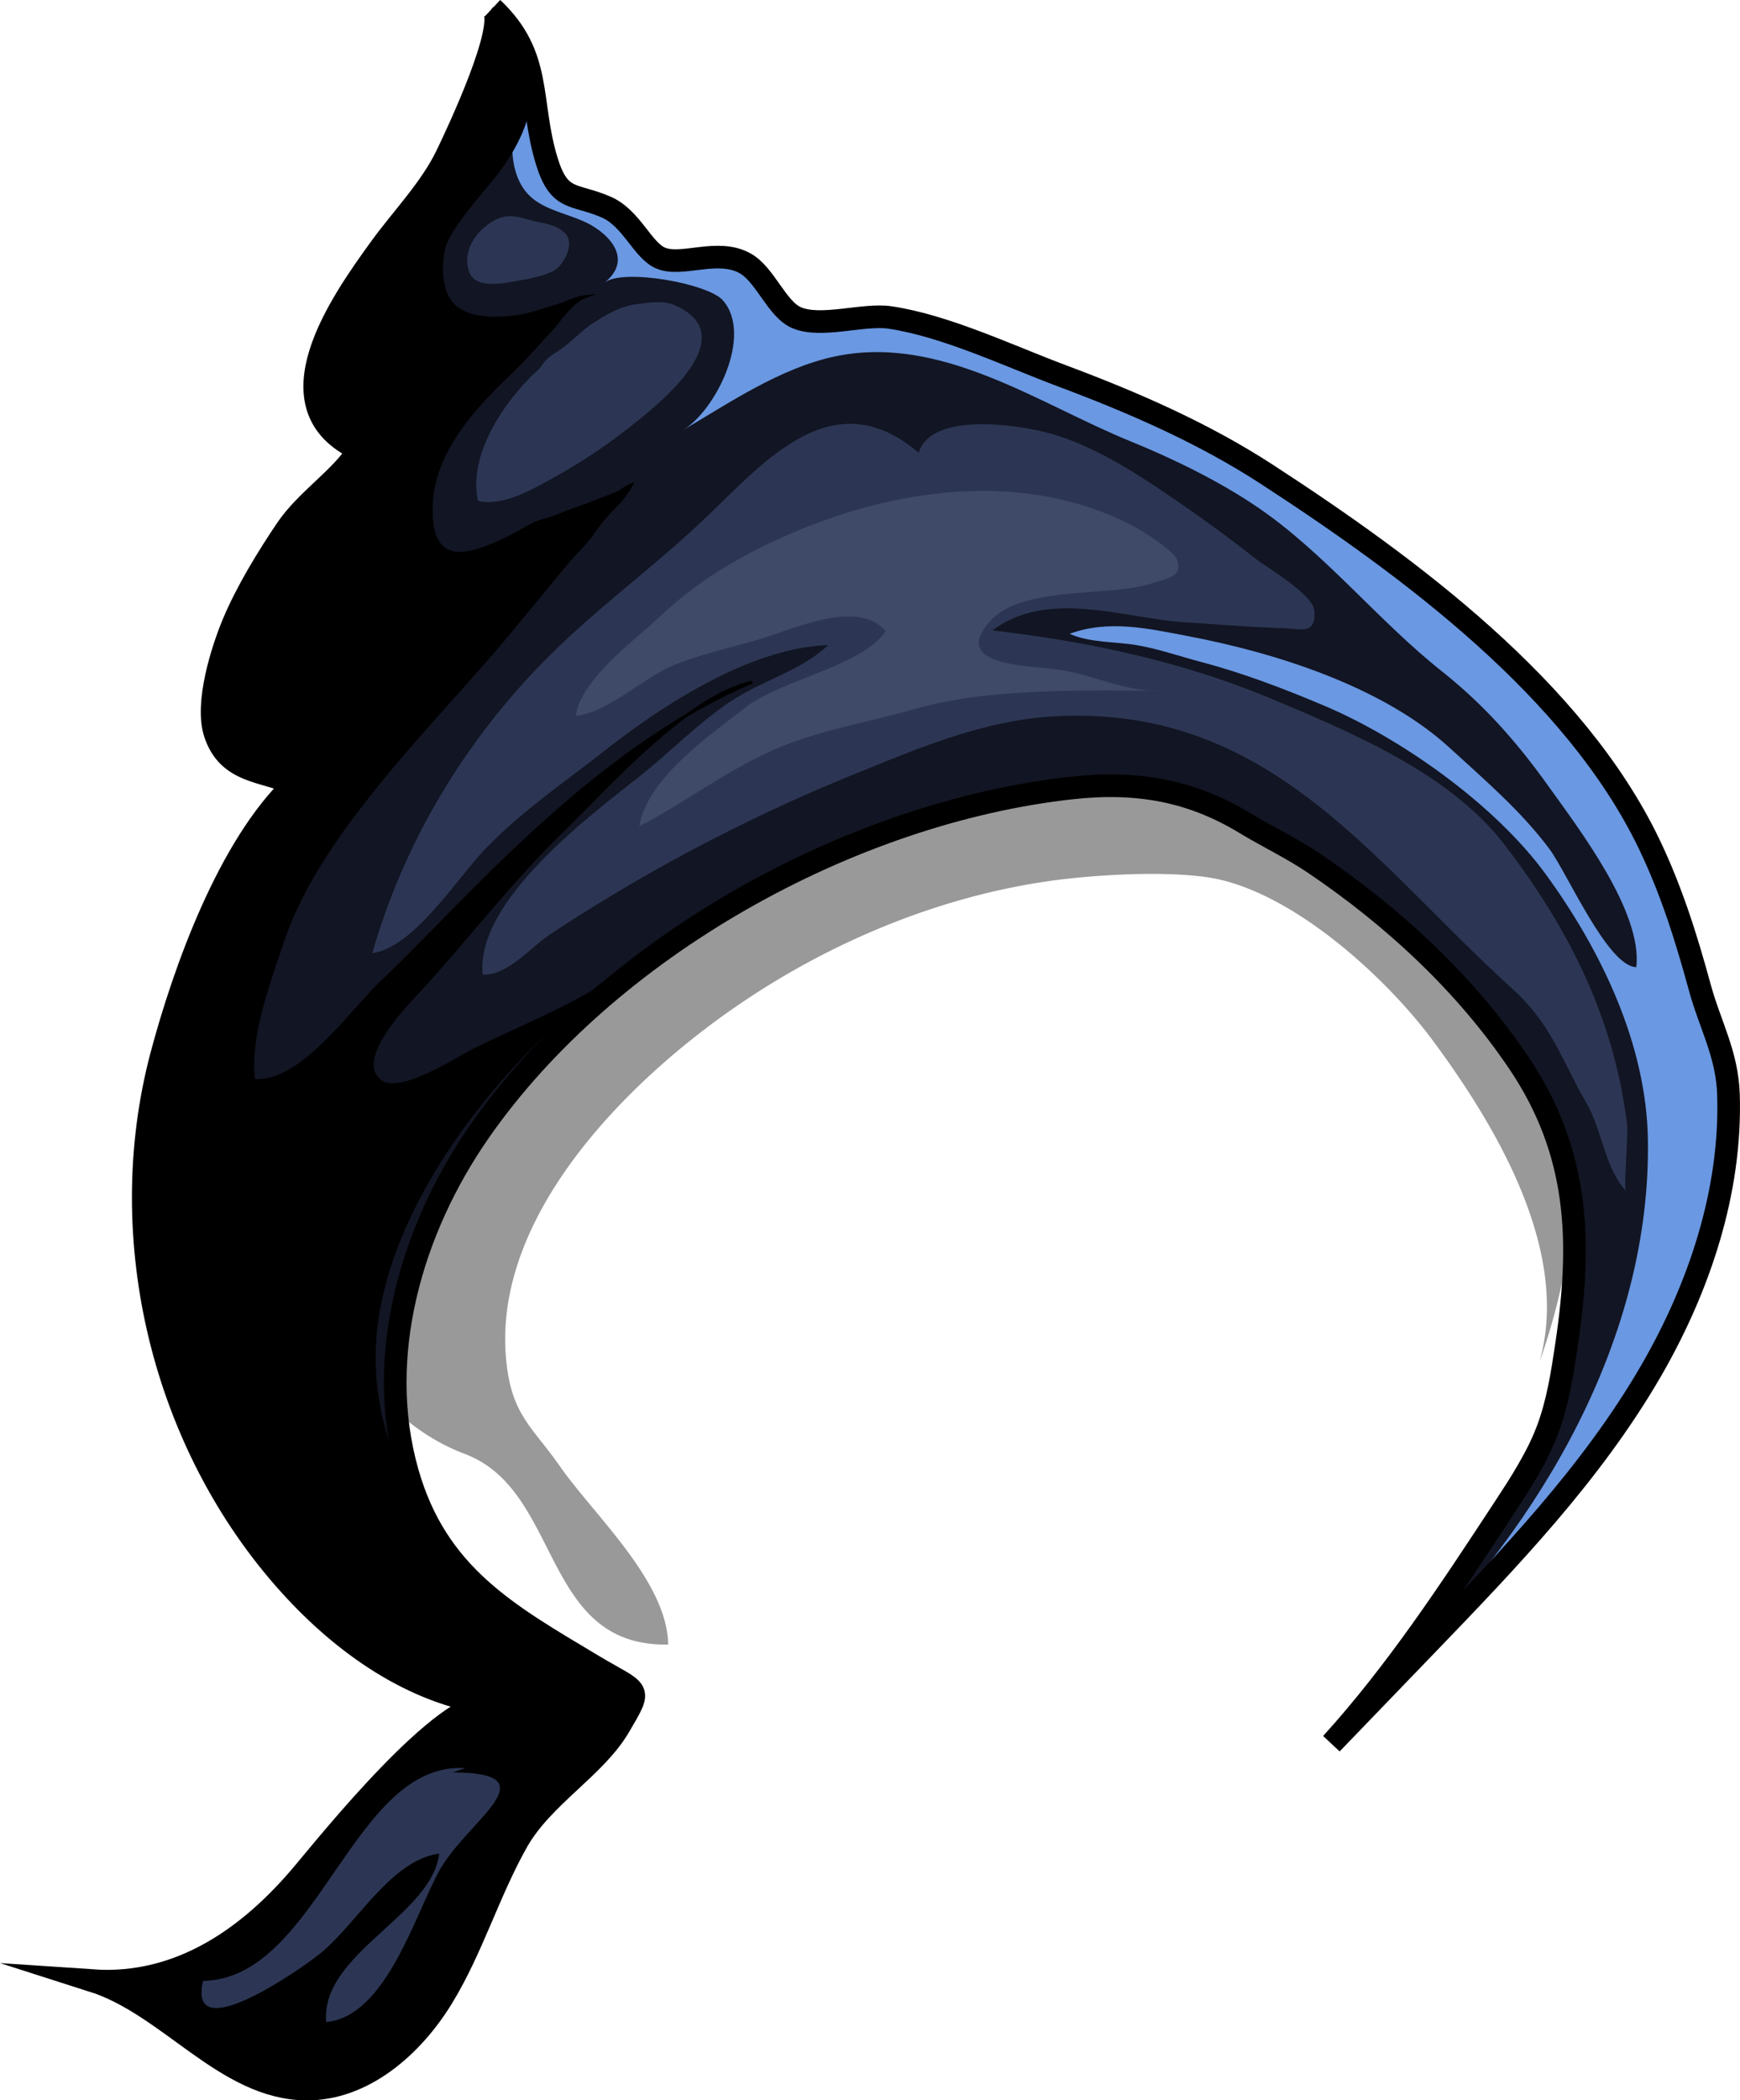 <svg xmlns="http://www.w3.org/2000/svg" viewBox="0 0 615.69 742.62"><defs><style>.cls-1{opacity:0.4;}.cls-2{fill:#121523;}.cls-2,.cls-5,.cls-6{stroke:#000;stroke-miterlimit:10;}.cls-3{fill:#2c3654;}.cls-4{fill:#6a98e2;}.cls-5{fill:none;stroke-width:8px;}.cls-7{fill:#3e4a68;}</style></defs><title>2_sk_hood</title><g id="Слой_2" data-name="Слой 2"><g id="Слой_1-2" data-name="Слой 1"><path class="cls-1" d="M225.73,580.48a44.57,44.57,0,0,0,10.69,1c-.28-22.36-26.39-45.89-38.35-63.11-8.61-12.39-15.81-17.18-18.33-32.67C171.8,437,213.48,391.33,249.26,364c37.94-29,85.09-49.36,132.88-53.75,13.68-1.26,31.51-2,45-.08,29.38,4.28,63.17,35.17,80,57.94,29.11,39.29,47.29,79.15,37.62,113.39,21.83-61.75,10.84-107-16.73-149.06S389.23,203.71,389.23,203.71,191.94,322,146.8,399.33c-9.88,16.93-21.33,34.63-27.52,53.37-3.47,10.54-.28,17.18,5.26,26.58,9.6,16.3,23.26,28.49,40.08,34.87C195.9,526,192.43,573,225.73,580.48Z"/><path class="cls-2" d="M144.15,520.47c-11.58-40.85,1.32-85.73,25.62-120.54,46.1-66,125.44-107,203.34-121.26,23.75-4.34,38.06-3.22,58.49,7.57,23.2,12.25,40.55,21.3,59.46,39.44,23.85,22.87,48.32,46.63,61.21,77.07,10.69,25.23,4,55.47-1.82,81.81a133.06,133.06,0,0,1-4.74,17c-5.2,14.17-14.47,25.6-20.69,39.32-2.55,5.62-4.73,11.4-7.52,16.9-5.79,11.46-14,21.46-22.23,31.35q31.29-32.54,60.66-66.86c21.9-25.61,37.13-57.79,45.92-90.3,12-44.29,1.24-92.9-18.42-133.65-26.29-54.5-84.46-97.54-135.11-130.48-22.58-14.68-47.35-25.44-72.51-34.85-18.74-7-41.2-17.74-60.89-20.65-9.46-1.4-24.42,3.79-33.06.07-7.05-3-11.05-15.24-18.26-19.24-9.64-5.35-22,1.18-29.58-1.73-6.64-2.54-10.39-14.15-19.55-18.14-11.49-5-16.59-1.68-21.08-16.46C187,35.63,192.08,19.67,174.26,2.91c5.92,5.56-12.72,44.83-16.18,52-5.76,11.92-15.79,22.14-23.51,32.78-13.78,19-40.22,56.22-7.57,71.27-6.23,10.15-18.48,17.59-25.67,28.24-6.61,9.79-14.11,22-18.83,33.34-3.87,9.26-9.88,28.19-6.42,38.74,4.65,14.17,17.25,13,28,17.93-23.15,21.93-39,66.09-47,96.22-17.06,64.65.65,137.4,45.52,187,18.92,20.91,43.45,38.26,71.38,42.1-16.5-2.27-57.26,48.66-67,60.21-18.63,22.1-43.23,39.7-74.24,37.6,27.25,8.68,46.9,38,75.49,38.32,20.32.2,37.77-15.13,48.35-32.48s16.36-37.23,26.35-54.93c9.1-16.14,27.66-26.21,36.22-40.87,8.32-14.25,7.34-11.52-9.21-21.41C179.9,571,154.53,557.1,144.15,520.47Z"/><path class="cls-3" d="M169.08,176.78c.16.76,3.35.74,3.88.74,7.81-.08,16.07-4.86,22.7-8.49a201.25,201.25,0,0,0,28.07-18.72c10.84-8.56,39.76-32.09,14.56-42.57-3.68-1.53-8.49-.72-12.32-.3-6.07.67-10.86,3.45-15.91,6.69-3.81,2.45-6.78,5.62-10.32,8.42-1.89,1.49-4.09,2.57-5.89,4.18-1.44,1.29-2.25,3-3.65,4.23C179,141.24,165.61,160.27,169.08,176.78Z"/><path class="cls-3" d="M571,373.26c-7.3-27.18-21-51.74-38.91-74.93-19.26-24.93-54-39.43-82.35-51.31-31.3-13.1-65-20.26-98.59-24.11,20.1-14.91,46.47-4.16,69-2.81,11.32.68,22.73,1.71,33.95,2,5.75.12,11.59,2.69,11-6-.4-6-16.7-15.29-21-18.68q-13.28-10.46-27.24-20c-13.69-9.43-29.17-19.6-44.78-24-12.17-3.47-42.72-7.82-47,6.72-.24-.21-.47-.42-.72-.63-31.29-25.86-55.86,6.27-77.92,26.62-14.72,13.58-30.38,25.51-45,39-32.8,30.2-57.39,68.94-69.69,111.89,14.81-2.09,29.86-26.4,40.31-37.19,12.78-13.19,27.6-23.18,42-34.49,21.25-16.65,52-36.37,79-37.24-9.09,8.62-22,12.1-32.88,18.87-11.69,7.28-22.64,18.64-33.75,27.45-17.54,13.91-58.32,44.19-55.6,70.19,8.91.34,16.9-9.7,24.07-14.4A615.45,615.45,0,0,1,301.15,274.2c24.23-9.8,47.6-19.91,73.5-21,75-3.25,110.89,51.42,160.21,96.15,14.22,12.9,17.27,24.61,26.52,40.73,5.6,9.75,6.39,22.54,13.9,31-.76-.86.82-20.13.49-23A171.54,171.54,0,0,0,571,373.26Z"/><path class="cls-3" d="M199.29,81.93c-3-2.74-7.56-3-11.31-4-4.15-1.15-7.84-2.42-12-.5-6.76,3.12-12.77,10.89-9.94,18.7,2.07,5.73,10.48,4.26,15.21,3.49,4.55-.74,10.08-1.71,14.29-3.68,4.05-1.9,8.84-11.07,3.33-14.27a2.92,2.92,0,0,0-2.32-.49"/><path class="cls-4" d="M553.94,524l-.37.37c-6.42,6.54-11.31,15.2-17,22.39-11.68,14.7-24.54,28.66-39.84,39.67,48.76-47.71,87.67-114,86.36-183.85-.63-33.45-16.49-66.51-36.13-93.46-17.95-24.63-51.35-48.25-78.8-59.77-14.22-6-28.34-11.36-43-15.25-7.8-2.07-15.5-4.74-23-6-7.29-1.25-16.53-.78-23.69-4,13.89-5.09,27.84-1.84,41.69.78,30.82,5.83,69,17.77,92.75,39.5,12.45,11.41,25.24,22.29,35.31,35.75,6.24,8.34,20.71,41.76,30.79,41.82,2.18-19.58-20.26-48.78-30.85-63.62-11.27-15.8-22.9-29-38-41-22.59-17.89-41.27-41.7-65.2-58-13.53-9.2-29.93-17.19-44.85-23.25-32.79-13.33-67.3-38.07-104.92-30-19.09,4.11-37.08,16.3-53.65,26.09,11.66-6.89,25.06-33.71,14.22-46-5.32-6-35.51-11.35-41.81-6.24,10.82-8.77.52-18.33-7.8-21.83-10.07-4.24-19.81-5-23.59-17.07-4.19-13.39,3.13-28.47,3.15-42.05,7,11,4.91,24.89,8.22,36.89,4.11,14.91,11.3,14.36,23.63,23,13.94,9.75,11.77,12.59,29.63,12.37,17.7-.22,14.17,7.88,28.87,16.13,10.27,5.76,22.27,2.15,34.16,3.3,43.32,4.19,83.56,28.31,123,48,84.49,42.28,154,109.47,172.41,202.57,10.49,53.08-1.38,105-35.75,147.63C564.94,514.94,559.21,518.76,553.94,524Z"/><path class="cls-5" d="M144.15,520.47c-11.58-40.85,1.32-85.73,25.62-120.54C215,335.06,300.72,287.3,379.14,278.63c23.47-2.59,42.55,1,61.46,12.45,7.95,4.83,16.8,9,24.45,14.22,27.88,18.82,53.6,42.58,72.43,70.59,21.1,31.36,22.33,62.65,16.88,99.22-1.54,10.34-3.11,20.78-6.81,30.55-3.78,10-9.67,18.94-15.51,27.84-18.86,28.72-37.83,57.58-60.89,83l33.65-34.9c29.07-30.15,58.44-60.69,79.44-96.93,17-29.41,28.46-63.38,27.37-97.69-.46-14.31-6.51-24.52-10.16-37.9-4.8-17.57-10.07-34.36-18-50.84-26.29-54.5-84.46-97.54-135.11-130.48-22.58-14.68-47.35-25.44-72.51-34.85-18.74-7-41.2-17.74-60.89-20.65-9.46-1.4-24.42,3.79-33.06.07-7.05-3-11.05-15.24-18.26-19.24-9.64-5.35-22,1.18-29.58-1.73-6.64-2.54-10.39-14.15-19.55-18.14-11.49-5-16.59-1.68-21.08-16.46C187,35.63,192.08,19.67,174.26,2.91c5.92,5.56-12.72,44.83-16.18,52-5.76,11.92-15.79,22.14-23.51,32.78-13.78,19-40.22,56.22-7.57,71.27-6.23,10.15-18.48,17.59-25.67,28.24-6.61,9.79-14.11,22-18.83,33.34-3.87,9.26-9.88,28.19-6.42,38.74,4.65,14.17,17.25,13,28,17.93-23.15,21.93-39,66.09-47,96.22-17.06,64.65.65,137.4,45.52,187,18.92,20.91,43.45,38.26,71.38,42.1-16.5-2.27-57.26,48.66-67,60.21-18.63,22.1-43.23,39.7-74.24,37.6,27.25,8.68,46.9,38,75.49,38.32,20.32.2,37.77-15.13,48.35-32.48s16.36-37.23,26.35-54.93c9.1-16.14,27.66-26.21,36.22-40.87,8.32-14.25,7.34-11.52-9.21-21.41C179.9,571,154.53,557.1,144.15,520.47Z"/><path class="cls-6" d="M142,521.47a94.82,94.82,0,0,1-9.52-44.7C134.26,423.89,183.72,366,226,338.89c-14.35,13.68-40,23.26-58.42,32.43-5.9,2.94-26,16.31-33,10.95-10.08-7.73,9.37-27.2,14.7-33,16.44-18,32.07-38.35,49.87-55.62,16.71-16.22,43.75-47.14,67-52.48-35,14.9-65.65,41.17-92.51,67.48-13.21,12.94-25.73,26.27-39,39-11.21,10.76-28.11,35.63-44.81,34.34-2.18-15,5.54-35.23,10.23-49.27,13.32-39.85,55.62-79,81.87-111.08q9.63-11.77,19.4-23.43c2.59-3.11,5.69-5.9,8-9.14a68.37,68.37,0,0,1,8.22-9.94,34,34,0,0,0,5.92-7.73c-1.82.56-3.35,2.12-5.16,2.91-2.66,1.16-5.48,2.14-8.2,3.24-3.4,1.38-6.88,2.47-10.31,3.8a53.55,53.55,0,0,1-7.7,2.71c-3.31.75-6.43,3.09-9.52,4.67-15.3,7.82-30.2,13.5-30-9,.17-19.46,14.81-35.33,28.17-48,5-4.8,9.59-10.09,14.31-15.19,3.52-3.8,7.1-9.86,12.16-11.68-3.4.36-6.94,2.31-10.36,3.32-5.13,1.52-10,3.37-15.33,3.93-6.27.67-13.95.82-19.43-2.82-6.33-4.2-6.55-14.48-5.14-21.14,1.56-7.34,13.41-20,18.48-26.54,15-19.44,18.38-40.21-1.27-58.68,5.92,5.56-12.72,44.83-16.18,52-5.76,11.92-15.79,22.14-23.51,32.78-13.78,19-40.22,56.22-7.57,71.27-6.23,10.15-18.48,17.59-25.67,28.24-6.61,9.79-14.11,22-18.83,33.34-3.87,9.26-9.88,28.19-6.42,38.74,4.65,14.17,17.25,13,28,17.93-23.15,21.93-39,66.09-47,96.22-17.06,64.65.65,137.4,45.52,187,18.92,20.91,43.45,38.26,71.38,42.1-16.5-2.27-57.26,48.66-67,60.21-18.63,22.1-43.23,39.7-74.24,37.6,27.25,8.68,46.9,38,75.49,38.32,20.32.2,37.77-15.13,48.35-32.48s16.36-37.23,26.35-54.93c9.1-16.14,27.66-26.21,36.22-40.87,8.32-14.25,7.34-11.52-9.21-21.41C182.68,572.66,155.82,550.28,142,521.47Z"/><path class="cls-3" d="M164.65,625.19c-39.88-2.63-52.07,74.51-92.77,75.22-6,24.64,36.36-5.36,42.18-10.31,12.7-10.79,24.63-32.49,41.36-34.69-2.71,22.06-42,35.26-40,59.54,21.29-1.89,31.61-38.62,40.2-53.81,10-17.61,39.79-34.33,4.58-34.45"/><path class="cls-7" d="M260.44,198.26A138.24,138.24,0,0,0,234,217.54c-9.43,8.94-28.44,22.62-30.27,35.54,11.26-.89,24.11-13.83,35.57-18.25,9.45-3.64,19.17-5.87,28.86-8.63,12.09-3.43,35.14-14.76,45.22-3-8.25,12.37-36.93,17.07-49.75,27.07s-34.64,25-37.39,41.84c15.92-8.06,31.19-20,48.26-27.29,15.66-6.69,33.07-9.52,49.53-14.21,26.45-7.54,60.13-6.38,87.67-6.38-13,.74-24.59-5.64-37-7.42-10.81-1.54-39.13-1.22-24-17.51,11.37-12.24,41.61-8.2,56.5-12.92,6-1.92,11.48-2.47,9.25-8.5-1.18-3.19-12.07-10.1-15.22-11.75-38.65-20.31-85.36-13.67-124.1,3.73C271.48,192.34,265.88,195.15,260.44,198.26Z"/></g></g></svg>